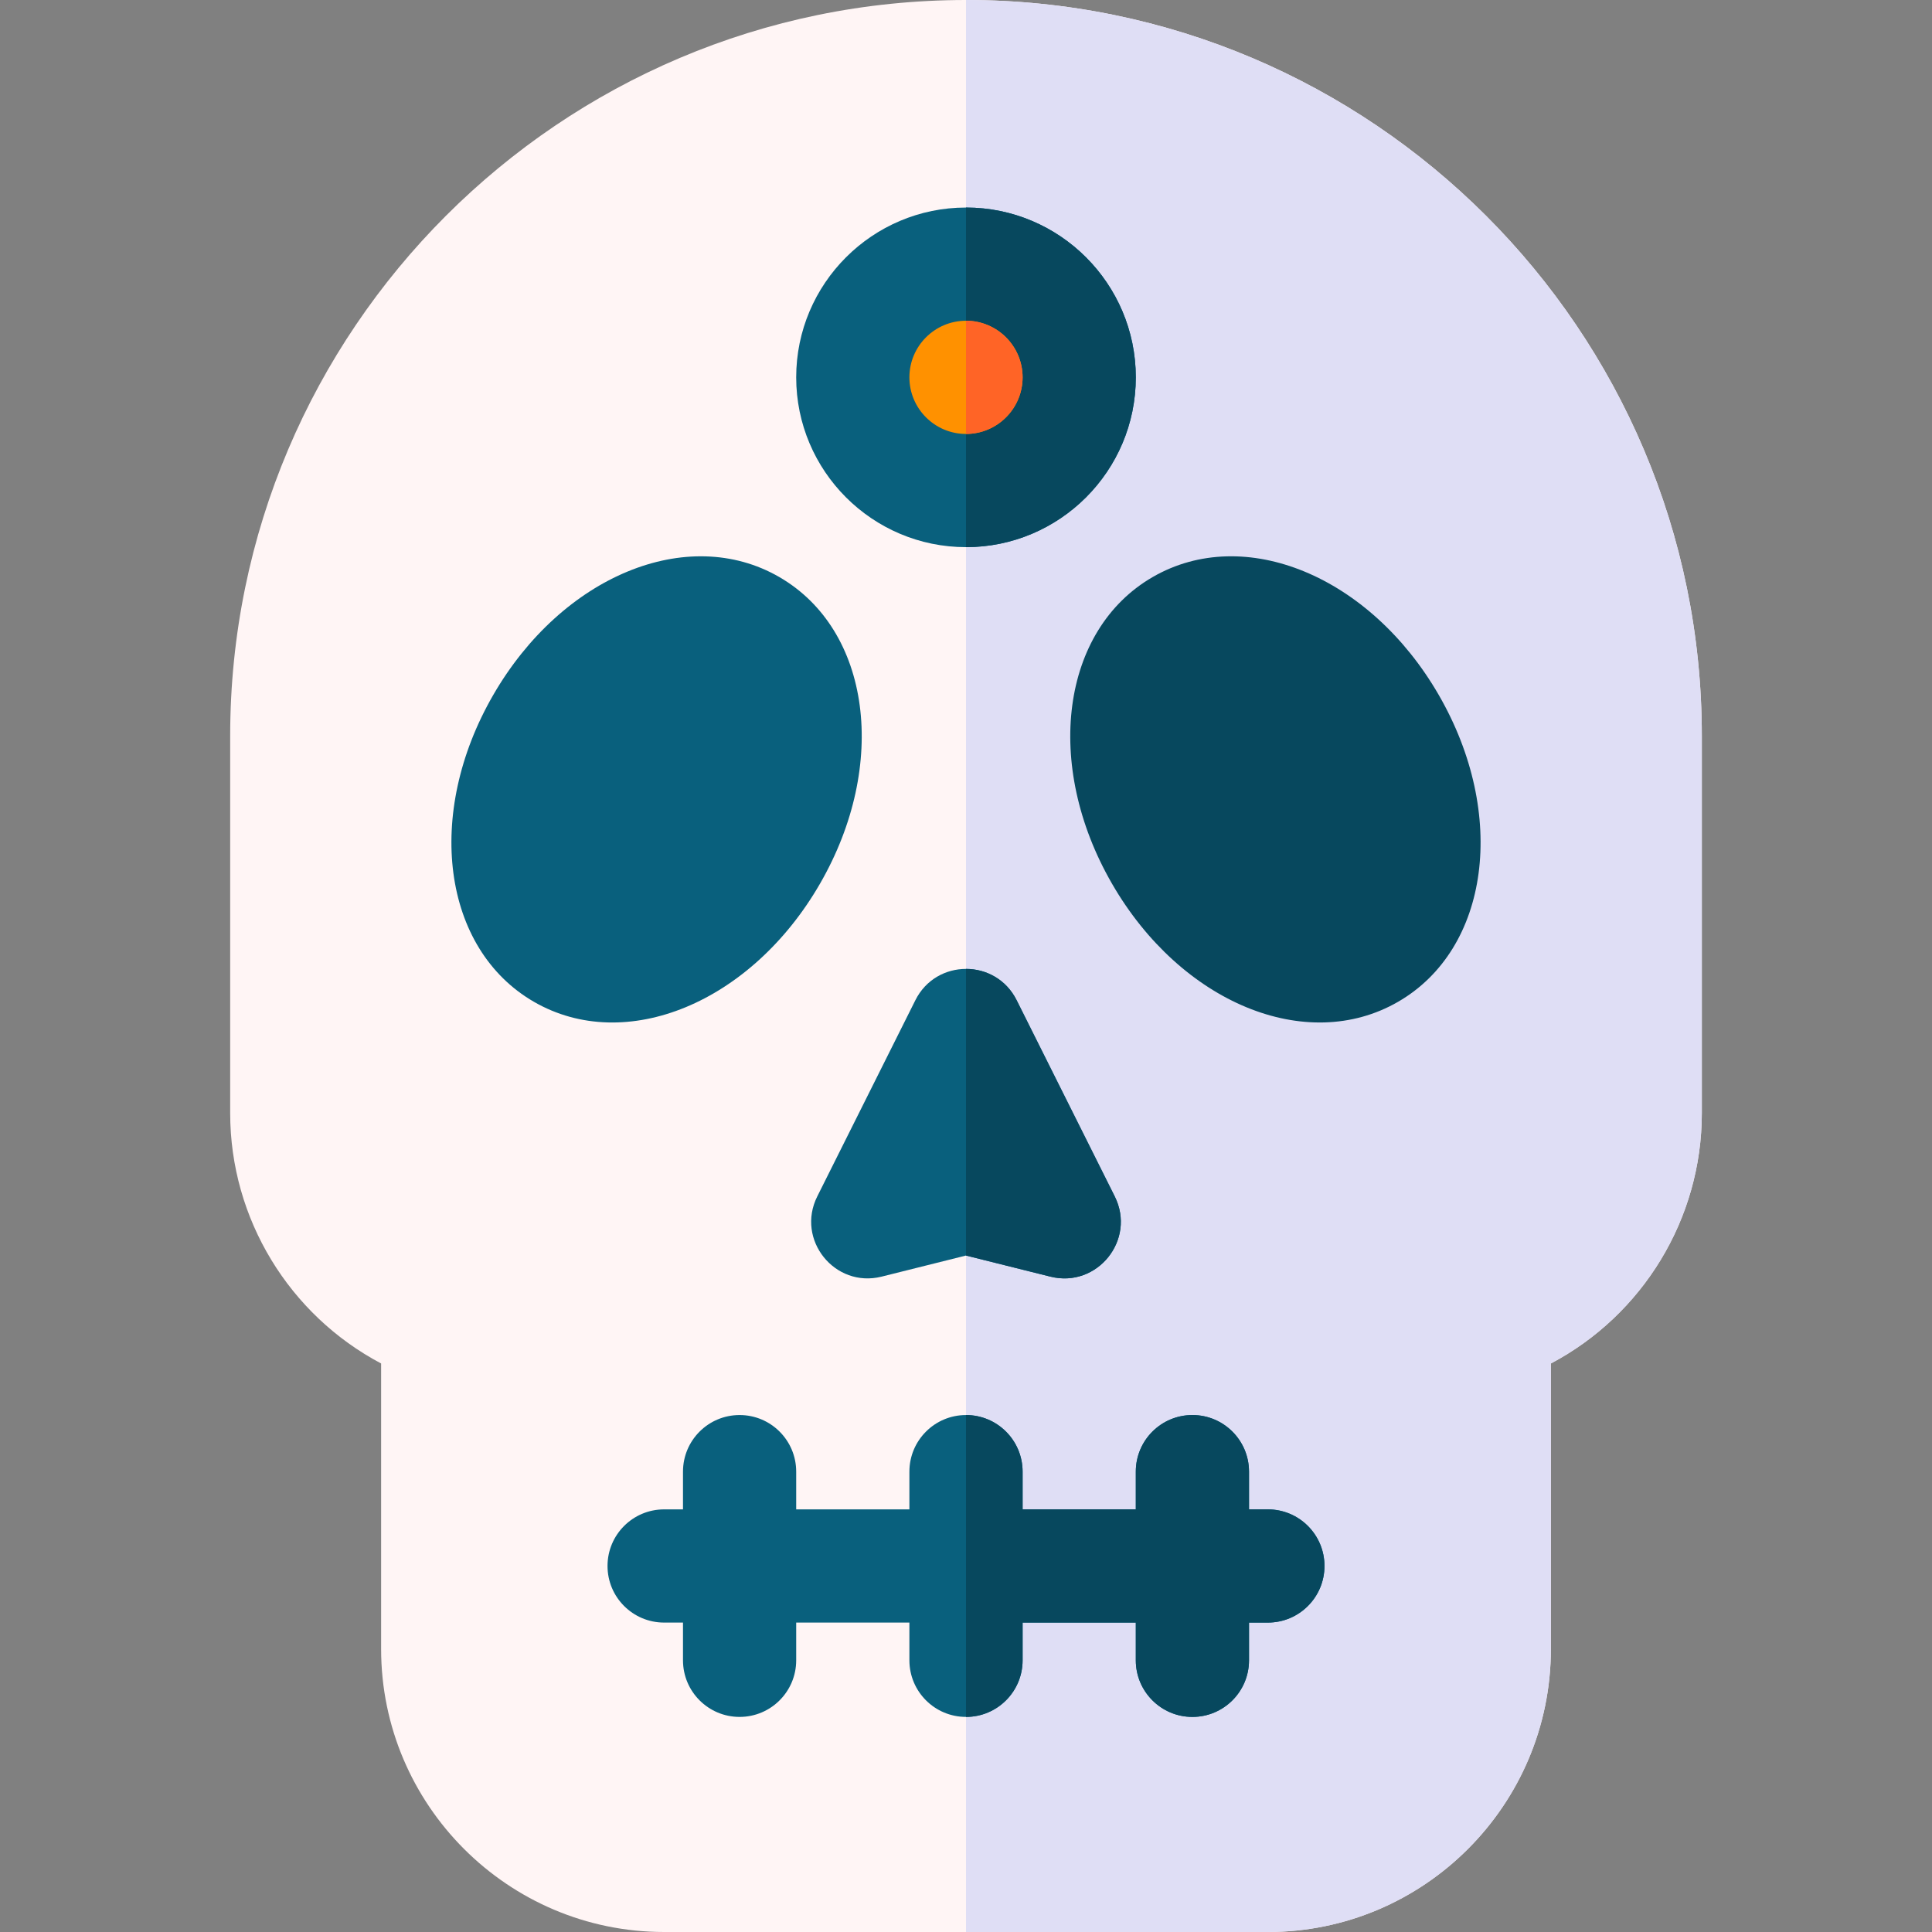 <svg id="Capa_1" enable-background="new 0 0 512 512" height="512" viewBox="0 0 512 512" width="512" xmlns="http://www.w3.org/2000/svg"><rect x="0" y="0" width="512" height="512" fill="#808080" stroke="none"/><g><path d="m336 512h-160c-41.355 0-75-33.645-75-75v-75.666c-24.301-12.834-40-38.292-40-66.334v-100c0-107.523 87.477-195 195-195s195 87.477 195 195v100c0 28.042-15.699 53.5-40 66.334v75.666c0 41.355-33.645 75-75 75z" fill="#fff5f5"/><path d="m411 437v-75.666c24.301-12.834 40-38.292 40-66.334v-100c0-107.523-87.477-195-195-195v512h80c41.355 0 75-33.645 75-75z" fill="#dfdef5"/><path d="m256 145c-24.813 0-45-20.187-45-45s20.187-45 45-45 45 20.187 45 45-20.187 45-45 45z" fill="#09607d"/><path d="m301 100c0-24.813-20.187-45-45-45v90c24.813 0 45-20.187 45-45z" fill="#07485e"/><path d="m336 400h-5v-10c0-8.284-6.716-15-15-15s-15 6.716-15 15v10h-30v-10c0-8.284-6.716-15-15-15s-15 6.716-15 15v10h-30v-10c0-8.284-6.716-15-15-15s-15 6.716-15 15v10h-5c-8.284 0-15 6.716-15 15s6.716 15 15 15h5v10c0 8.284 6.716 15 15 15s15-6.716 15-15v-10h30v10c0 8.284 6.716 15 15 15s15-6.716 15-15v-10h30v10c0 8.284 6.716 15 15 15s15-6.716 15-15v-10h5c8.284 0 15-6.716 15-15s-6.716-15-15-15z" fill="#09607d"/><path d="m370.5 265.49c-24.281 14.019-57.577.274-75.801-31.292s-13.48-67.273 10.801-81.292 57.577-.274 75.801 31.292 13.48 67.274-10.801 81.292z" fill="#07485e"/><path d="m130.699 184.199c18.224-31.566 51.52-45.31 75.801-31.292s29.026 49.726 10.801 81.292-51.52 45.31-75.801 31.292-29.026-49.727-10.801-81.292z" fill="#09607d"/><path d="m278.361 338.321-22.361-5.59-22.361 5.59c-12.433 3.108-22.786-9.798-17.054-21.26l25.999-51.999c5.528-11.056 21.305-11.056 26.833 0l25.999 51.999c5.731 11.462-4.622 24.368-17.055 21.26z" fill="#09607d"/><path d="m256 115c-8.271 0-15-6.729-15-15s6.729-15 15-15 15 6.729 15 15-6.729 15-15 15z" fill="#ff9100"/><path d="m271 440v-10h30v10c0 8.284 6.716 15 15 15s15-6.716 15-15v-10h5c8.284 0 15-6.716 15-15s-6.716-15-15-15h-5v-10c0-8.284-6.716-15-15-15s-15 6.716-15 15v10h-30v-10c0-8.284-6.716-15-15-15v80c8.284 0 15-6.716 15-15z" fill="#07485e"/><path d="m278.362 338.321c12.433 3.108 22.786-9.798 17.054-21.26l-25.999-51.999c-2.764-5.528-8.09-8.292-13.416-8.292v75.961z" fill="#07485e"/><path d="m271 100c0-8.271-6.729-15-15-15v30c8.271 0 15-6.729 15-15z" fill="#ff6426"/></g></svg>